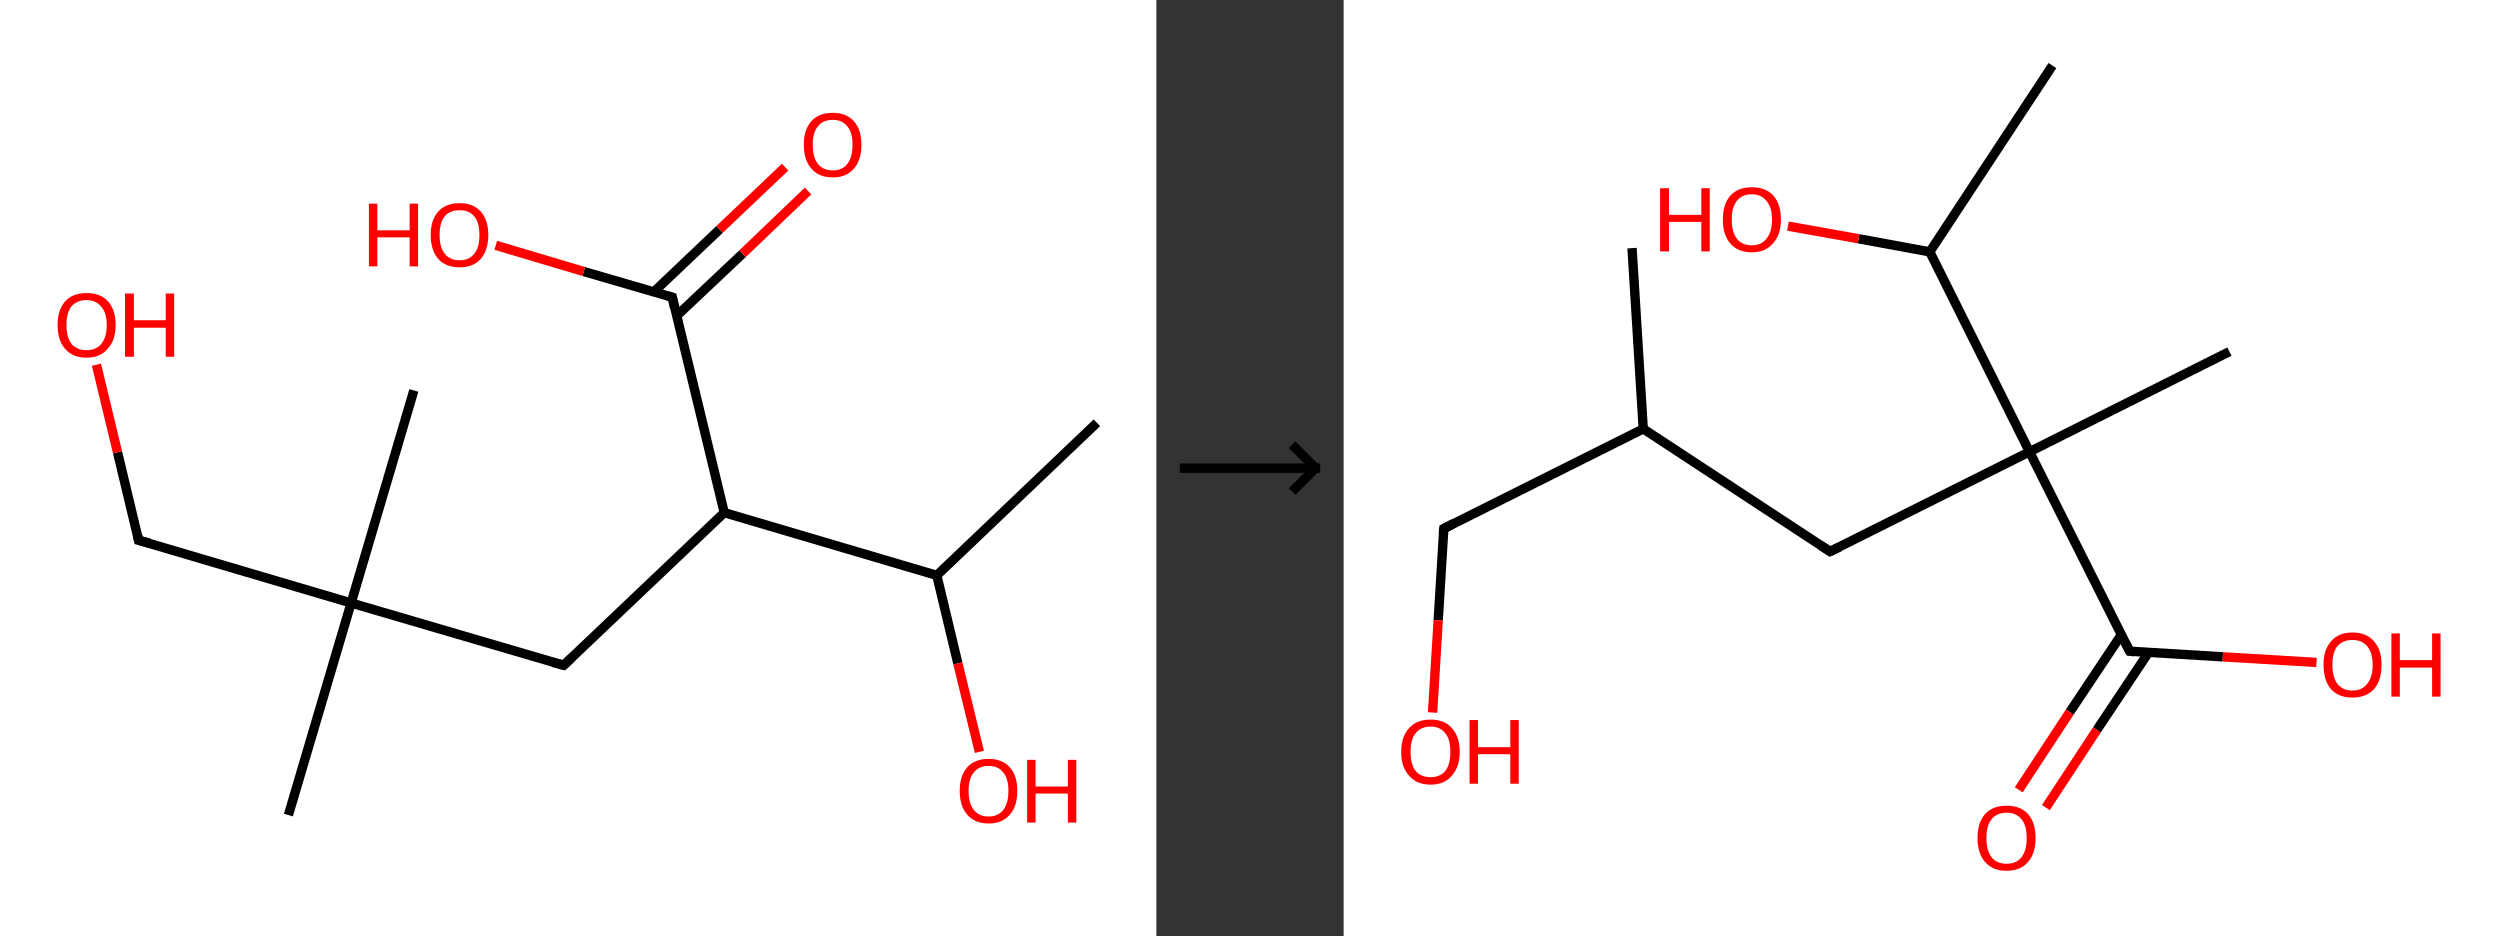 <?xml version='1.0' encoding='ASCII' standalone='yes'?>
<svg xmlns="http://www.w3.org/2000/svg" xmlns:xlink="http://www.w3.org/1999/xlink" version="1.1" width="534.0px" viewBox="0 0 534.0 200.0" height="200.0px">
  <rect x="0" y="0" width="534.0" height="200.0" fill="#333333" stroke="none"/>
  <g>
    <g transform="translate(0, 0) scale(1 1) "><!-- END OF HEADER -->
<rect style="opacity:1.0;fill:#FFFFFF;stroke:none" width="247.0" height="200.0" x="0.0" y="0.0"> </rect>
<path class="bond-0 atom-0 atom-1" d="M 234.3,90.3 L 200.1,122.9" style="fill:none;fill-rule:evenodd;stroke:#000000;stroke-width:2.0px;stroke-linecap:butt;stroke-linejoin:miter;stroke-opacity:1"/>
<path class="bond-1 atom-1 atom-2" d="M 200.1,122.9 L 204.6,141.7" style="fill:none;fill-rule:evenodd;stroke:#000000;stroke-width:2.0px;stroke-linecap:butt;stroke-linejoin:miter;stroke-opacity:1"/>
<path class="bond-1 atom-1 atom-2" d="M 204.6,141.7 L 209.2,160.6" style="fill:none;fill-rule:evenodd;stroke:#FF0000;stroke-width:2.0px;stroke-linecap:butt;stroke-linejoin:miter;stroke-opacity:1"/>
<path class="bond-2 atom-1 atom-3" d="M 200.1,122.9 L 154.7,109.5" style="fill:none;fill-rule:evenodd;stroke:#000000;stroke-width:2.0px;stroke-linecap:butt;stroke-linejoin:miter;stroke-opacity:1"/>
<path class="bond-3 atom-3 atom-4" d="M 154.7,109.5 L 120.4,142.1" style="fill:none;fill-rule:evenodd;stroke:#000000;stroke-width:2.0px;stroke-linecap:butt;stroke-linejoin:miter;stroke-opacity:1"/>
<path class="bond-4 atom-4 atom-5" d="M 120.4,142.1 L 75.0,128.8" style="fill:none;fill-rule:evenodd;stroke:#000000;stroke-width:2.0px;stroke-linecap:butt;stroke-linejoin:miter;stroke-opacity:1"/>
<path class="bond-5 atom-5 atom-6" d="M 75.0,128.8 L 88.4,83.4" style="fill:none;fill-rule:evenodd;stroke:#000000;stroke-width:2.0px;stroke-linecap:butt;stroke-linejoin:miter;stroke-opacity:1"/>
<path class="bond-6 atom-5 atom-7" d="M 75.0,128.8 L 61.6,174.1" style="fill:none;fill-rule:evenodd;stroke:#000000;stroke-width:2.0px;stroke-linecap:butt;stroke-linejoin:miter;stroke-opacity:1"/>
<path class="bond-7 atom-5 atom-8" d="M 75.0,128.8 L 29.6,115.4" style="fill:none;fill-rule:evenodd;stroke:#000000;stroke-width:2.0px;stroke-linecap:butt;stroke-linejoin:miter;stroke-opacity:1"/>
<path class="bond-8 atom-8 atom-9" d="M 29.6,115.4 L 25.1,96.6" style="fill:none;fill-rule:evenodd;stroke:#000000;stroke-width:2.0px;stroke-linecap:butt;stroke-linejoin:miter;stroke-opacity:1"/>
<path class="bond-8 atom-8 atom-9" d="M 25.1,96.6 L 20.6,77.9" style="fill:none;fill-rule:evenodd;stroke:#FF0000;stroke-width:2.0px;stroke-linecap:butt;stroke-linejoin:miter;stroke-opacity:1"/>
<path class="bond-9 atom-3 atom-10" d="M 154.7,109.5 L 143.6,63.5" style="fill:none;fill-rule:evenodd;stroke:#000000;stroke-width:2.0px;stroke-linecap:butt;stroke-linejoin:miter;stroke-opacity:1"/>
<path class="bond-10 atom-10 atom-11" d="M 144.5,67.5 L 158.6,54.2" style="fill:none;fill-rule:evenodd;stroke:#000000;stroke-width:2.0px;stroke-linecap:butt;stroke-linejoin:miter;stroke-opacity:1"/>
<path class="bond-10 atom-10 atom-11" d="M 158.6,54.2 L 172.6,40.8" style="fill:none;fill-rule:evenodd;stroke:#FF0000;stroke-width:2.0px;stroke-linecap:butt;stroke-linejoin:miter;stroke-opacity:1"/>
<path class="bond-10 atom-10 atom-11" d="M 139.6,62.4 L 153.7,49.0" style="fill:none;fill-rule:evenodd;stroke:#000000;stroke-width:2.0px;stroke-linecap:butt;stroke-linejoin:miter;stroke-opacity:1"/>
<path class="bond-10 atom-10 atom-11" d="M 153.7,49.0 L 167.7,35.7" style="fill:none;fill-rule:evenodd;stroke:#FF0000;stroke-width:2.0px;stroke-linecap:butt;stroke-linejoin:miter;stroke-opacity:1"/>
<path class="bond-11 atom-10 atom-12" d="M 143.6,63.5 L 124.7,58.0" style="fill:none;fill-rule:evenodd;stroke:#000000;stroke-width:2.0px;stroke-linecap:butt;stroke-linejoin:miter;stroke-opacity:1"/>
<path class="bond-11 atom-10 atom-12" d="M 124.7,58.0 L 105.9,52.4" style="fill:none;fill-rule:evenodd;stroke:#FF0000;stroke-width:2.0px;stroke-linecap:butt;stroke-linejoin:miter;stroke-opacity:1"/>
<path d="M 122.1,140.5 L 120.4,142.1 L 118.1,141.5" style="fill:none;stroke:#000000;stroke-width:2.0px;stroke-linecap:butt;stroke-linejoin:miter;stroke-opacity:1;"/>
<path d="M 31.9,116.0 L 29.6,115.4 L 29.4,114.4" style="fill:none;stroke:#000000;stroke-width:2.0px;stroke-linecap:butt;stroke-linejoin:miter;stroke-opacity:1;"/>
<path d="M 144.1,65.8 L 143.6,63.5 L 142.6,63.2" style="fill:none;stroke:#000000;stroke-width:2.0px;stroke-linecap:butt;stroke-linejoin:miter;stroke-opacity:1;"/>
<path class="atom-2" d="M 205.0 168.9 Q 205.0 165.7, 206.6 163.9 Q 208.2 162.1, 211.2 162.1 Q 214.1 162.1, 215.7 163.9 Q 217.3 165.7, 217.3 168.9 Q 217.3 172.2, 215.7 174.0 Q 214.1 175.9, 211.2 175.9 Q 208.2 175.9, 206.6 174.0 Q 205.0 172.2, 205.0 168.9 M 211.2 174.4 Q 213.2 174.4, 214.3 173.0 Q 215.4 171.6, 215.4 168.9 Q 215.4 166.3, 214.3 165.0 Q 213.2 163.6, 211.2 163.6 Q 209.1 163.6, 208.0 165.0 Q 206.9 166.3, 206.9 168.9 Q 206.9 171.6, 208.0 173.0 Q 209.1 174.4, 211.2 174.4 " fill="#FF0000"/>
<path class="atom-2" d="M 219.4 162.3 L 221.2 162.3 L 221.2 168.0 L 228.1 168.0 L 228.1 162.3 L 229.9 162.3 L 229.9 175.7 L 228.1 175.7 L 228.1 169.5 L 221.2 169.5 L 221.2 175.7 L 219.4 175.7 L 219.4 162.3 " fill="#FF0000"/>
<path class="atom-9" d="M 12.3 69.4 Q 12.3 66.2, 13.9 64.4 Q 15.5 62.6, 18.5 62.6 Q 21.5 62.6, 23.1 64.4 Q 24.7 66.2, 24.7 69.4 Q 24.7 72.7, 23.0 74.5 Q 21.4 76.4, 18.5 76.4 Q 15.5 76.4, 13.9 74.5 Q 12.3 72.7, 12.3 69.4 M 18.5 74.8 Q 20.5 74.8, 21.6 73.5 Q 22.8 72.1, 22.8 69.4 Q 22.8 66.8, 21.6 65.5 Q 20.5 64.1, 18.5 64.1 Q 16.5 64.1, 15.3 65.4 Q 14.2 66.8, 14.2 69.4 Q 14.2 72.1, 15.3 73.5 Q 16.5 74.8, 18.5 74.8 " fill="#FF0000"/>
<path class="atom-9" d="M 26.7 62.7 L 28.6 62.7 L 28.6 68.4 L 35.4 68.4 L 35.4 62.7 L 37.2 62.7 L 37.2 76.2 L 35.4 76.2 L 35.4 70.0 L 28.6 70.0 L 28.6 76.2 L 26.7 76.2 L 26.7 62.7 " fill="#FF0000"/>
<path class="atom-11" d="M 171.7 30.9 Q 171.7 27.7, 173.3 25.9 Q 174.9 24.1, 177.9 24.1 Q 180.8 24.1, 182.4 25.9 Q 184.0 27.7, 184.0 30.9 Q 184.0 34.2, 182.4 36.0 Q 180.8 37.9, 177.9 37.9 Q 174.9 37.9, 173.3 36.0 Q 171.7 34.2, 171.7 30.9 M 177.9 36.4 Q 179.9 36.4, 181.0 35.0 Q 182.1 33.6, 182.1 30.9 Q 182.1 28.3, 181.0 27.0 Q 179.9 25.6, 177.9 25.6 Q 175.8 25.6, 174.7 27.0 Q 173.6 28.3, 173.6 30.9 Q 173.6 33.6, 174.7 35.0 Q 175.8 36.4, 177.9 36.4 " fill="#FF0000"/>
<path class="atom-12" d="M 78.8 43.5 L 80.6 43.5 L 80.6 49.2 L 87.5 49.2 L 87.5 43.5 L 89.3 43.5 L 89.3 56.9 L 87.5 56.9 L 87.5 50.7 L 80.6 50.7 L 80.6 56.9 L 78.8 56.9 L 78.8 43.5 " fill="#FF0000"/>
<path class="atom-12" d="M 92.0 50.2 Q 92.0 47.0, 93.6 45.2 Q 95.2 43.4, 98.2 43.4 Q 101.1 43.4, 102.7 45.2 Q 104.3 47.0, 104.3 50.2 Q 104.3 53.4, 102.7 55.3 Q 101.1 57.1, 98.2 57.1 Q 95.2 57.1, 93.6 55.3 Q 92.0 53.4, 92.0 50.2 M 98.2 55.6 Q 100.2 55.6, 101.3 54.2 Q 102.4 52.9, 102.4 50.2 Q 102.4 47.5, 101.3 46.2 Q 100.2 44.9, 98.2 44.9 Q 96.1 44.9, 95.0 46.2 Q 93.9 47.5, 93.9 50.2 Q 93.9 52.9, 95.0 54.2 Q 96.1 55.6, 98.2 55.6 " fill="#FF0000"/>
</g>
    <g transform="translate(247.0, 0) scale(1 1) "><line x1="5" y1="100" x2="35" y2="100" style="stroke:rgb(0,0,0);stroke-width:2"/>
  <line x1="34" y1="100" x2="29" y2="95" style="stroke:rgb(0,0,0);stroke-width:2"/>
  <line x1="34" y1="100" x2="29" y2="105" style="stroke:rgb(0,0,0);stroke-width:2"/>
</g>
    <g transform="translate(287.0, 0) scale(1 1) "><!-- END OF HEADER -->
<rect style="opacity:1.0;fill:#FFFFFF;stroke:none" width="247.0" height="200.0" x="0.0" y="0.0"> </rect>
<path class="bond-0 atom-0 atom-1" d="M 61.6,53.0 L 64.0,91.6" style="fill:none;fill-rule:evenodd;stroke:#000000;stroke-width:2.0px;stroke-linecap:butt;stroke-linejoin:miter;stroke-opacity:1"/>
<path class="bond-1 atom-1 atom-2" d="M 64.0,91.6 L 21.4,112.9" style="fill:none;fill-rule:evenodd;stroke:#000000;stroke-width:2.0px;stroke-linecap:butt;stroke-linejoin:miter;stroke-opacity:1"/>
<path class="bond-2 atom-2 atom-3" d="M 21.4,112.9 L 20.2,132.5" style="fill:none;fill-rule:evenodd;stroke:#000000;stroke-width:2.0px;stroke-linecap:butt;stroke-linejoin:miter;stroke-opacity:1"/>
<path class="bond-2 atom-2 atom-3" d="M 20.2,132.5 L 19.0,152.2" style="fill:none;fill-rule:evenodd;stroke:#FF0000;stroke-width:2.0px;stroke-linecap:butt;stroke-linejoin:miter;stroke-opacity:1"/>
<path class="bond-3 atom-1 atom-4" d="M 64.0,91.6 L 103.9,117.8" style="fill:none;fill-rule:evenodd;stroke:#000000;stroke-width:2.0px;stroke-linecap:butt;stroke-linejoin:miter;stroke-opacity:1"/>
<path class="bond-4 atom-4 atom-5" d="M 103.9,117.8 L 146.5,96.5" style="fill:none;fill-rule:evenodd;stroke:#000000;stroke-width:2.0px;stroke-linecap:butt;stroke-linejoin:miter;stroke-opacity:1"/>
<path class="bond-5 atom-5 atom-6" d="M 146.5,96.5 L 189.2,75.1" style="fill:none;fill-rule:evenodd;stroke:#000000;stroke-width:2.0px;stroke-linecap:butt;stroke-linejoin:miter;stroke-opacity:1"/>
<path class="bond-6 atom-5 atom-7" d="M 146.5,96.5 L 167.9,139.1" style="fill:none;fill-rule:evenodd;stroke:#000000;stroke-width:2.0px;stroke-linecap:butt;stroke-linejoin:miter;stroke-opacity:1"/>
<path class="bond-7 atom-7 atom-8" d="M 166.1,135.6 L 155.1,152.1" style="fill:none;fill-rule:evenodd;stroke:#000000;stroke-width:2.0px;stroke-linecap:butt;stroke-linejoin:miter;stroke-opacity:1"/>
<path class="bond-7 atom-7 atom-8" d="M 155.1,152.1 L 144.2,168.7" style="fill:none;fill-rule:evenodd;stroke:#FF0000;stroke-width:2.0px;stroke-linecap:butt;stroke-linejoin:miter;stroke-opacity:1"/>
<path class="bond-7 atom-7 atom-8" d="M 171.9,139.4 L 160.9,155.9" style="fill:none;fill-rule:evenodd;stroke:#000000;stroke-width:2.0px;stroke-linecap:butt;stroke-linejoin:miter;stroke-opacity:1"/>
<path class="bond-7 atom-7 atom-8" d="M 160.9,155.9 L 150.0,172.5" style="fill:none;fill-rule:evenodd;stroke:#FF0000;stroke-width:2.0px;stroke-linecap:butt;stroke-linejoin:miter;stroke-opacity:1"/>
<path class="bond-8 atom-7 atom-9" d="M 167.9,139.1 L 187.8,140.3" style="fill:none;fill-rule:evenodd;stroke:#000000;stroke-width:2.0px;stroke-linecap:butt;stroke-linejoin:miter;stroke-opacity:1"/>
<path class="bond-8 atom-7 atom-9" d="M 187.8,140.3 L 207.8,141.5" style="fill:none;fill-rule:evenodd;stroke:#FF0000;stroke-width:2.0px;stroke-linecap:butt;stroke-linejoin:miter;stroke-opacity:1"/>
<path class="bond-9 atom-5 atom-10" d="M 146.5,96.5 L 125.2,53.8" style="fill:none;fill-rule:evenodd;stroke:#000000;stroke-width:2.0px;stroke-linecap:butt;stroke-linejoin:miter;stroke-opacity:1"/>
<path class="bond-10 atom-10 atom-11" d="M 125.2,53.8 L 151.4,14.0" style="fill:none;fill-rule:evenodd;stroke:#000000;stroke-width:2.0px;stroke-linecap:butt;stroke-linejoin:miter;stroke-opacity:1"/>
<path class="bond-11 atom-10 atom-12" d="M 125.2,53.8 L 110.0,51.0" style="fill:none;fill-rule:evenodd;stroke:#000000;stroke-width:2.0px;stroke-linecap:butt;stroke-linejoin:miter;stroke-opacity:1"/>
<path class="bond-11 atom-10 atom-12" d="M 110.0,51.0 L 94.9,48.3" style="fill:none;fill-rule:evenodd;stroke:#FF0000;stroke-width:2.0px;stroke-linecap:butt;stroke-linejoin:miter;stroke-opacity:1"/>
<path d="M 23.5,111.8 L 21.4,112.9 L 21.3,113.9" style="fill:none;stroke:#000000;stroke-width:2.0px;stroke-linecap:butt;stroke-linejoin:miter;stroke-opacity:1;"/>
<path d="M 101.9,116.5 L 103.9,117.8 L 106.0,116.8" style="fill:none;stroke:#000000;stroke-width:2.0px;stroke-linecap:butt;stroke-linejoin:miter;stroke-opacity:1;"/>
<path d="M 166.8,137.0 L 167.9,139.1 L 168.9,139.2" style="fill:none;stroke:#000000;stroke-width:2.0px;stroke-linecap:butt;stroke-linejoin:miter;stroke-opacity:1;"/>
<path class="atom-3" d="M 12.3 160.6 Q 12.3 157.3, 14.0 155.5 Q 15.6 153.7, 18.6 153.7 Q 21.5 153.7, 23.1 155.5 Q 24.8 157.3, 24.8 160.6 Q 24.8 163.8, 23.1 165.7 Q 21.5 167.6, 18.6 167.6 Q 15.6 167.6, 14.0 165.7 Q 12.3 163.9, 12.3 160.6 M 18.6 166.0 Q 20.6 166.0, 21.7 164.7 Q 22.8 163.3, 22.8 160.6 Q 22.8 157.9, 21.7 156.6 Q 20.6 155.2, 18.6 155.2 Q 16.5 155.2, 15.4 156.6 Q 14.3 157.9, 14.3 160.6 Q 14.3 163.3, 15.4 164.7 Q 16.5 166.0, 18.6 166.0 " fill="#FF0000"/>
<path class="atom-3" d="M 26.9 153.8 L 28.7 153.8 L 28.7 159.6 L 35.6 159.6 L 35.6 153.8 L 37.4 153.8 L 37.4 167.4 L 35.6 167.4 L 35.6 161.1 L 28.7 161.1 L 28.7 167.4 L 26.9 167.4 L 26.9 153.8 " fill="#FF0000"/>
<path class="atom-8" d="M 135.4 179.0 Q 135.4 175.7, 137.0 173.9 Q 138.6 172.1, 141.6 172.1 Q 144.6 172.1, 146.2 173.9 Q 147.8 175.7, 147.8 179.0 Q 147.8 182.3, 146.2 184.1 Q 144.6 186.0, 141.6 186.0 Q 138.6 186.0, 137.0 184.1 Q 135.4 182.3, 135.4 179.0 M 141.6 184.5 Q 143.7 184.5, 144.8 183.1 Q 145.9 181.7, 145.9 179.0 Q 145.9 176.3, 144.8 175.0 Q 143.7 173.6, 141.6 173.6 Q 139.5 173.6, 138.4 175.0 Q 137.3 176.3, 137.3 179.0 Q 137.3 181.7, 138.4 183.1 Q 139.5 184.5, 141.6 184.5 " fill="#FF0000"/>
<path class="atom-9" d="M 209.3 142.0 Q 209.3 138.8, 210.9 137.0 Q 212.5 135.1, 215.5 135.1 Q 218.5 135.1, 220.1 137.0 Q 221.7 138.8, 221.7 142.0 Q 221.7 145.3, 220.1 147.2 Q 218.4 149.0, 215.5 149.0 Q 212.5 149.0, 210.9 147.2 Q 209.3 145.3, 209.3 142.0 M 215.5 147.5 Q 217.5 147.5, 218.6 146.1 Q 219.8 144.7, 219.8 142.0 Q 219.8 139.4, 218.6 138.0 Q 217.5 136.7, 215.5 136.7 Q 213.4 136.7, 212.3 138.0 Q 211.2 139.3, 211.2 142.0 Q 211.2 144.7, 212.3 146.1 Q 213.4 147.5, 215.5 147.5 " fill="#FF0000"/>
<path class="atom-9" d="M 223.8 135.3 L 225.6 135.3 L 225.6 141.0 L 232.5 141.0 L 232.5 135.3 L 234.3 135.3 L 234.3 148.8 L 232.5 148.8 L 232.5 142.6 L 225.6 142.6 L 225.6 148.8 L 223.8 148.8 L 223.8 135.3 " fill="#FF0000"/>
<path class="atom-12" d="M 67.6 40.2 L 69.5 40.2 L 69.5 45.9 L 76.4 45.9 L 76.4 40.2 L 78.2 40.2 L 78.2 53.7 L 76.4 53.7 L 76.4 47.4 L 69.5 47.4 L 69.5 53.7 L 67.6 53.7 L 67.6 40.2 " fill="#FF0000"/>
<path class="atom-12" d="M 81.0 46.9 Q 81.0 43.6, 82.6 41.8 Q 84.2 40.0, 87.2 40.0 Q 90.2 40.0, 91.8 41.8 Q 93.4 43.6, 93.4 46.9 Q 93.4 50.2, 91.7 52.0 Q 90.1 53.9, 87.2 53.9 Q 84.2 53.9, 82.6 52.0 Q 81.0 50.2, 81.0 46.9 M 87.2 52.4 Q 89.2 52.4, 90.3 51.0 Q 91.5 49.6, 91.5 46.9 Q 91.5 44.2, 90.3 42.9 Q 89.2 41.5, 87.2 41.5 Q 85.1 41.5, 84.0 42.9 Q 82.9 44.2, 82.9 46.9 Q 82.9 49.6, 84.0 51.0 Q 85.1 52.4, 87.2 52.4 " fill="#FF0000"/>
</g>
  </g>
</svg>
